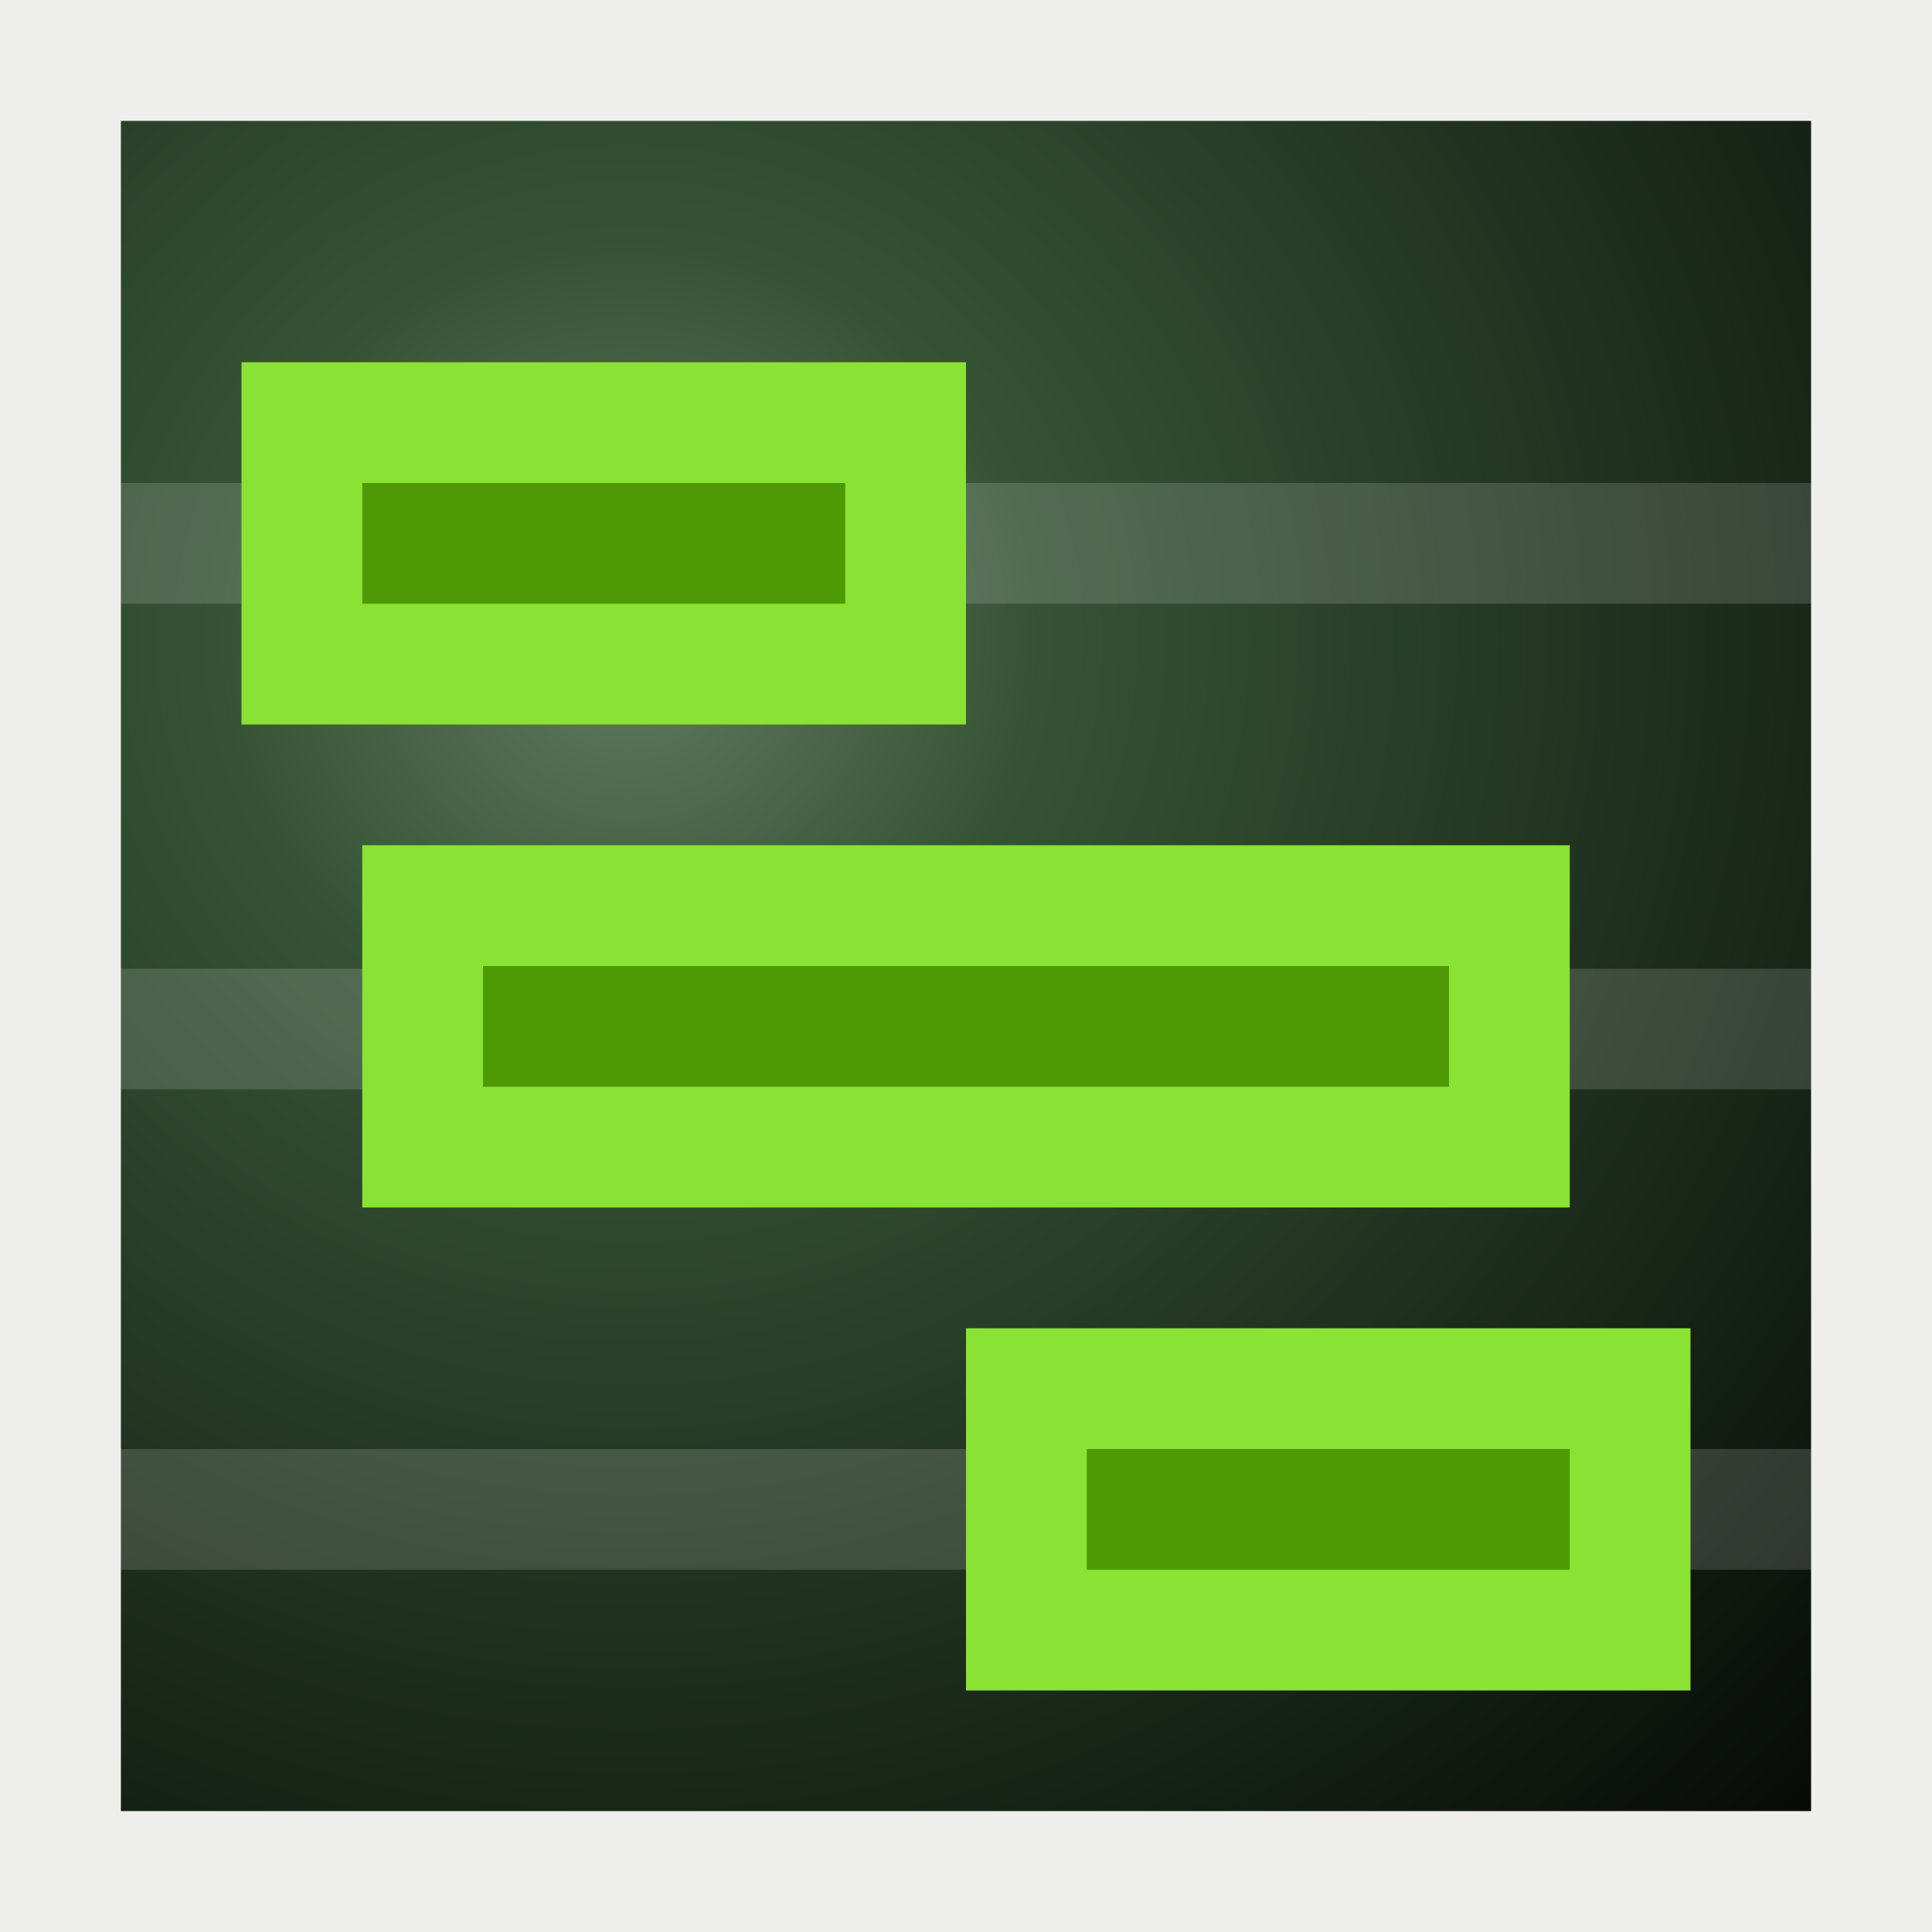 <?xml version="1.0" encoding="UTF-8" standalone="no"?>
<!-- Created with Inkscape (http://www.inkscape.org/) -->
<svg
   xmlns:dc="http://purl.org/dc/elements/1.1/"
   xmlns:cc="http://web.resource.org/cc/"
   xmlns:rdf="http://www.w3.org/1999/02/22-rdf-syntax-ns#"
   xmlns:svg="http://www.w3.org/2000/svg"
   xmlns="http://www.w3.org/2000/svg"
   xmlns:xlink="http://www.w3.org/1999/xlink"
   xmlns:sodipodi="http://sodipodi.sourceforge.net/DTD/sodipodi-0.dtd"
   xmlns:inkscape="http://www.inkscape.org/namespaces/inkscape"
   width="16px"
   height="16px"
   id="svg3416"
   sodipodi:version="0.32"
   inkscape:version="0.45.1"
   sodipodi:docbase="c:\dev\src\houdini\support\icons\CHOPVIEW"
   sodipodi:docname="view_bar.svg"
   inkscape:output_extension="org.inkscape.output.svg.inkscape">
  <rect width="100%" height="100%" fill="#333333" stroke="none"/>
  <defs
     id="defs3418">
    <linearGradient
       id="linearGradient3457">
      <stop
         style="stop-color:#627a61;stop-opacity:1;"
         offset="0"
         id="stop3459" />
      <stop
         id="stop3465"
         offset="0.218"
         style="stop-color:#355334;stop-opacity:1;" />
      <stop
         style="stop-color:#000000;stop-opacity:1;"
         offset="1"
         id="stop3461" />
    </linearGradient>
    <linearGradient
       id="linearGradient3449">
      <stop
         style="stop-color:#ffffff;stop-opacity:0.445;"
         offset="0"
         id="stop3451" />
      <stop
         style="stop-color:#ffffff;stop-opacity:0;"
         offset="1"
         id="stop3453" />
    </linearGradient>
    <radialGradient
       inkscape:collect="always"
       xlink:href="#linearGradient3457"
       id="radialGradient3463"
       cx="5.207"
       cy="5.297"
       fx="5.207"
       fy="5.297"
       r="8"
       gradientUnits="userSpaceOnUse"
       gradientTransform="matrix(1.952,-5.1915987e-4,5.0573617e-4,1.901,-4.958,-4.771)" />
  </defs>
  <sodipodi:namedview
     id="base"
     pagecolor="#ffffff"
     bordercolor="#666666"
     borderopacity="1.0"
     inkscape:pageopacity="0.0"
     inkscape:pageshadow="2"
     inkscape:zoom="22.197802"
     inkscape:cx="8"
     inkscape:cy="8"
     inkscape:current-layer="layer1"
     showgrid="true"
     inkscape:grid-bbox="true"
     inkscape:document-units="px"
     inkscape:window-width="1300"
     inkscape:window-height="1045"
     inkscape:window-x="316"
     inkscape:window-y="10" />
  <g
     id="layer1"
     inkscape:label="Layer 1"
     inkscape:groupmode="layer">
    <rect
       style="opacity:1;color:#000000;fill:url(#radialGradient3463);fill-opacity:1.0;fill-rule:evenodd;stroke:#eeeeec;stroke-width:1;stroke-linecap:butt;stroke-linejoin:miter;marker:none;marker-start:none;marker-mid:none;marker-end:none;stroke-miterlimit:4;stroke-dasharray:none;stroke-dashoffset:0;stroke-opacity:1;visibility:visible;display:inline;overflow:visible;enable-background:accumulate"
       id="rect3433"
       width="15"
       height="15"
       x="0.5"
       y="0.5" />
    <path
       style="fill:none;fill-rule:evenodd;stroke:#ffffff;stroke-width:1px;stroke-linecap:butt;stroke-linejoin:miter;stroke-opacity:0.145"
       d="M 0.5,4.5 L 15.501,4.5"
       id="path3441" />
    <path
       style="fill:none;fill-rule:evenodd;stroke:#ffffff;stroke-width:1px;stroke-linecap:butt;stroke-linejoin:miter;stroke-opacity:0.145"
       d="M 0.5,12.5 L 15.501,12.5"
       id="path3443" />
    <path
       style="fill:none;fill-rule:evenodd;stroke:#ffffff;stroke-width:1px;stroke-linecap:butt;stroke-linejoin:miter;stroke-opacity:0.145"
       d="M 0.496,8.522 L 15.497,8.522"
       id="path3439" />
    <rect
       style="opacity:1;color:#000000;fill:none;fill-opacity:1;fill-rule:evenodd;stroke:#eeeeec;stroke-width:1;stroke-linecap:butt;stroke-linejoin:miter;marker:none;marker-start:none;marker-mid:none;marker-end:none;stroke-miterlimit:4;stroke-dasharray:none;stroke-dashoffset:0;stroke-opacity:1;visibility:visible;display:inline;overflow:visible;enable-background:accumulate"
       id="rect3445"
       width="15"
       height="15"
       x="0.5"
       y="0.5" />
    <rect
       style="opacity:1;color:#000000;fill:#4e9a06;fill-opacity:1;fill-rule:evenodd;stroke:#8ae234;stroke-width:1;stroke-linecap:butt;stroke-linejoin:miter;marker:none;marker-start:none;marker-mid:none;marker-end:none;stroke-miterlimit:4;stroke-dasharray:none;stroke-dashoffset:0;stroke-opacity:1;visibility:visible;display:inline;overflow:visible;enable-background:accumulate"
       id="rect3467"
       width="9"
       height="2"
       x="3.5"
       y="7.5" />
    <rect
       style="opacity:1;color:#000000;fill:#4e9a06;fill-opacity:1;fill-rule:evenodd;stroke:#8ae234;stroke-width:1;stroke-linecap:butt;stroke-linejoin:miter;marker:none;marker-start:none;marker-mid:none;marker-end:none;stroke-miterlimit:4;stroke-dasharray:none;stroke-dashoffset:0;stroke-opacity:1;visibility:visible;display:inline;overflow:visible;enable-background:accumulate"
       id="rect3469"
       width="5"
       height="2"
       x="8.5"
       y="11.5" />
    <rect
       style="opacity:1;color:#000000;fill:#4e9a06;fill-opacity:1;fill-rule:evenodd;stroke:#8ae234;stroke-width:1;stroke-linecap:butt;stroke-linejoin:miter;marker:none;marker-start:none;marker-mid:none;marker-end:none;stroke-miterlimit:4;stroke-dasharray:none;stroke-dashoffset:0;stroke-opacity:1;visibility:visible;display:inline;overflow:visible;enable-background:accumulate"
       id="rect3471"
       width="5"
       height="2"
       x="2.5"
       y="3.5" />
  </g>
</svg>
